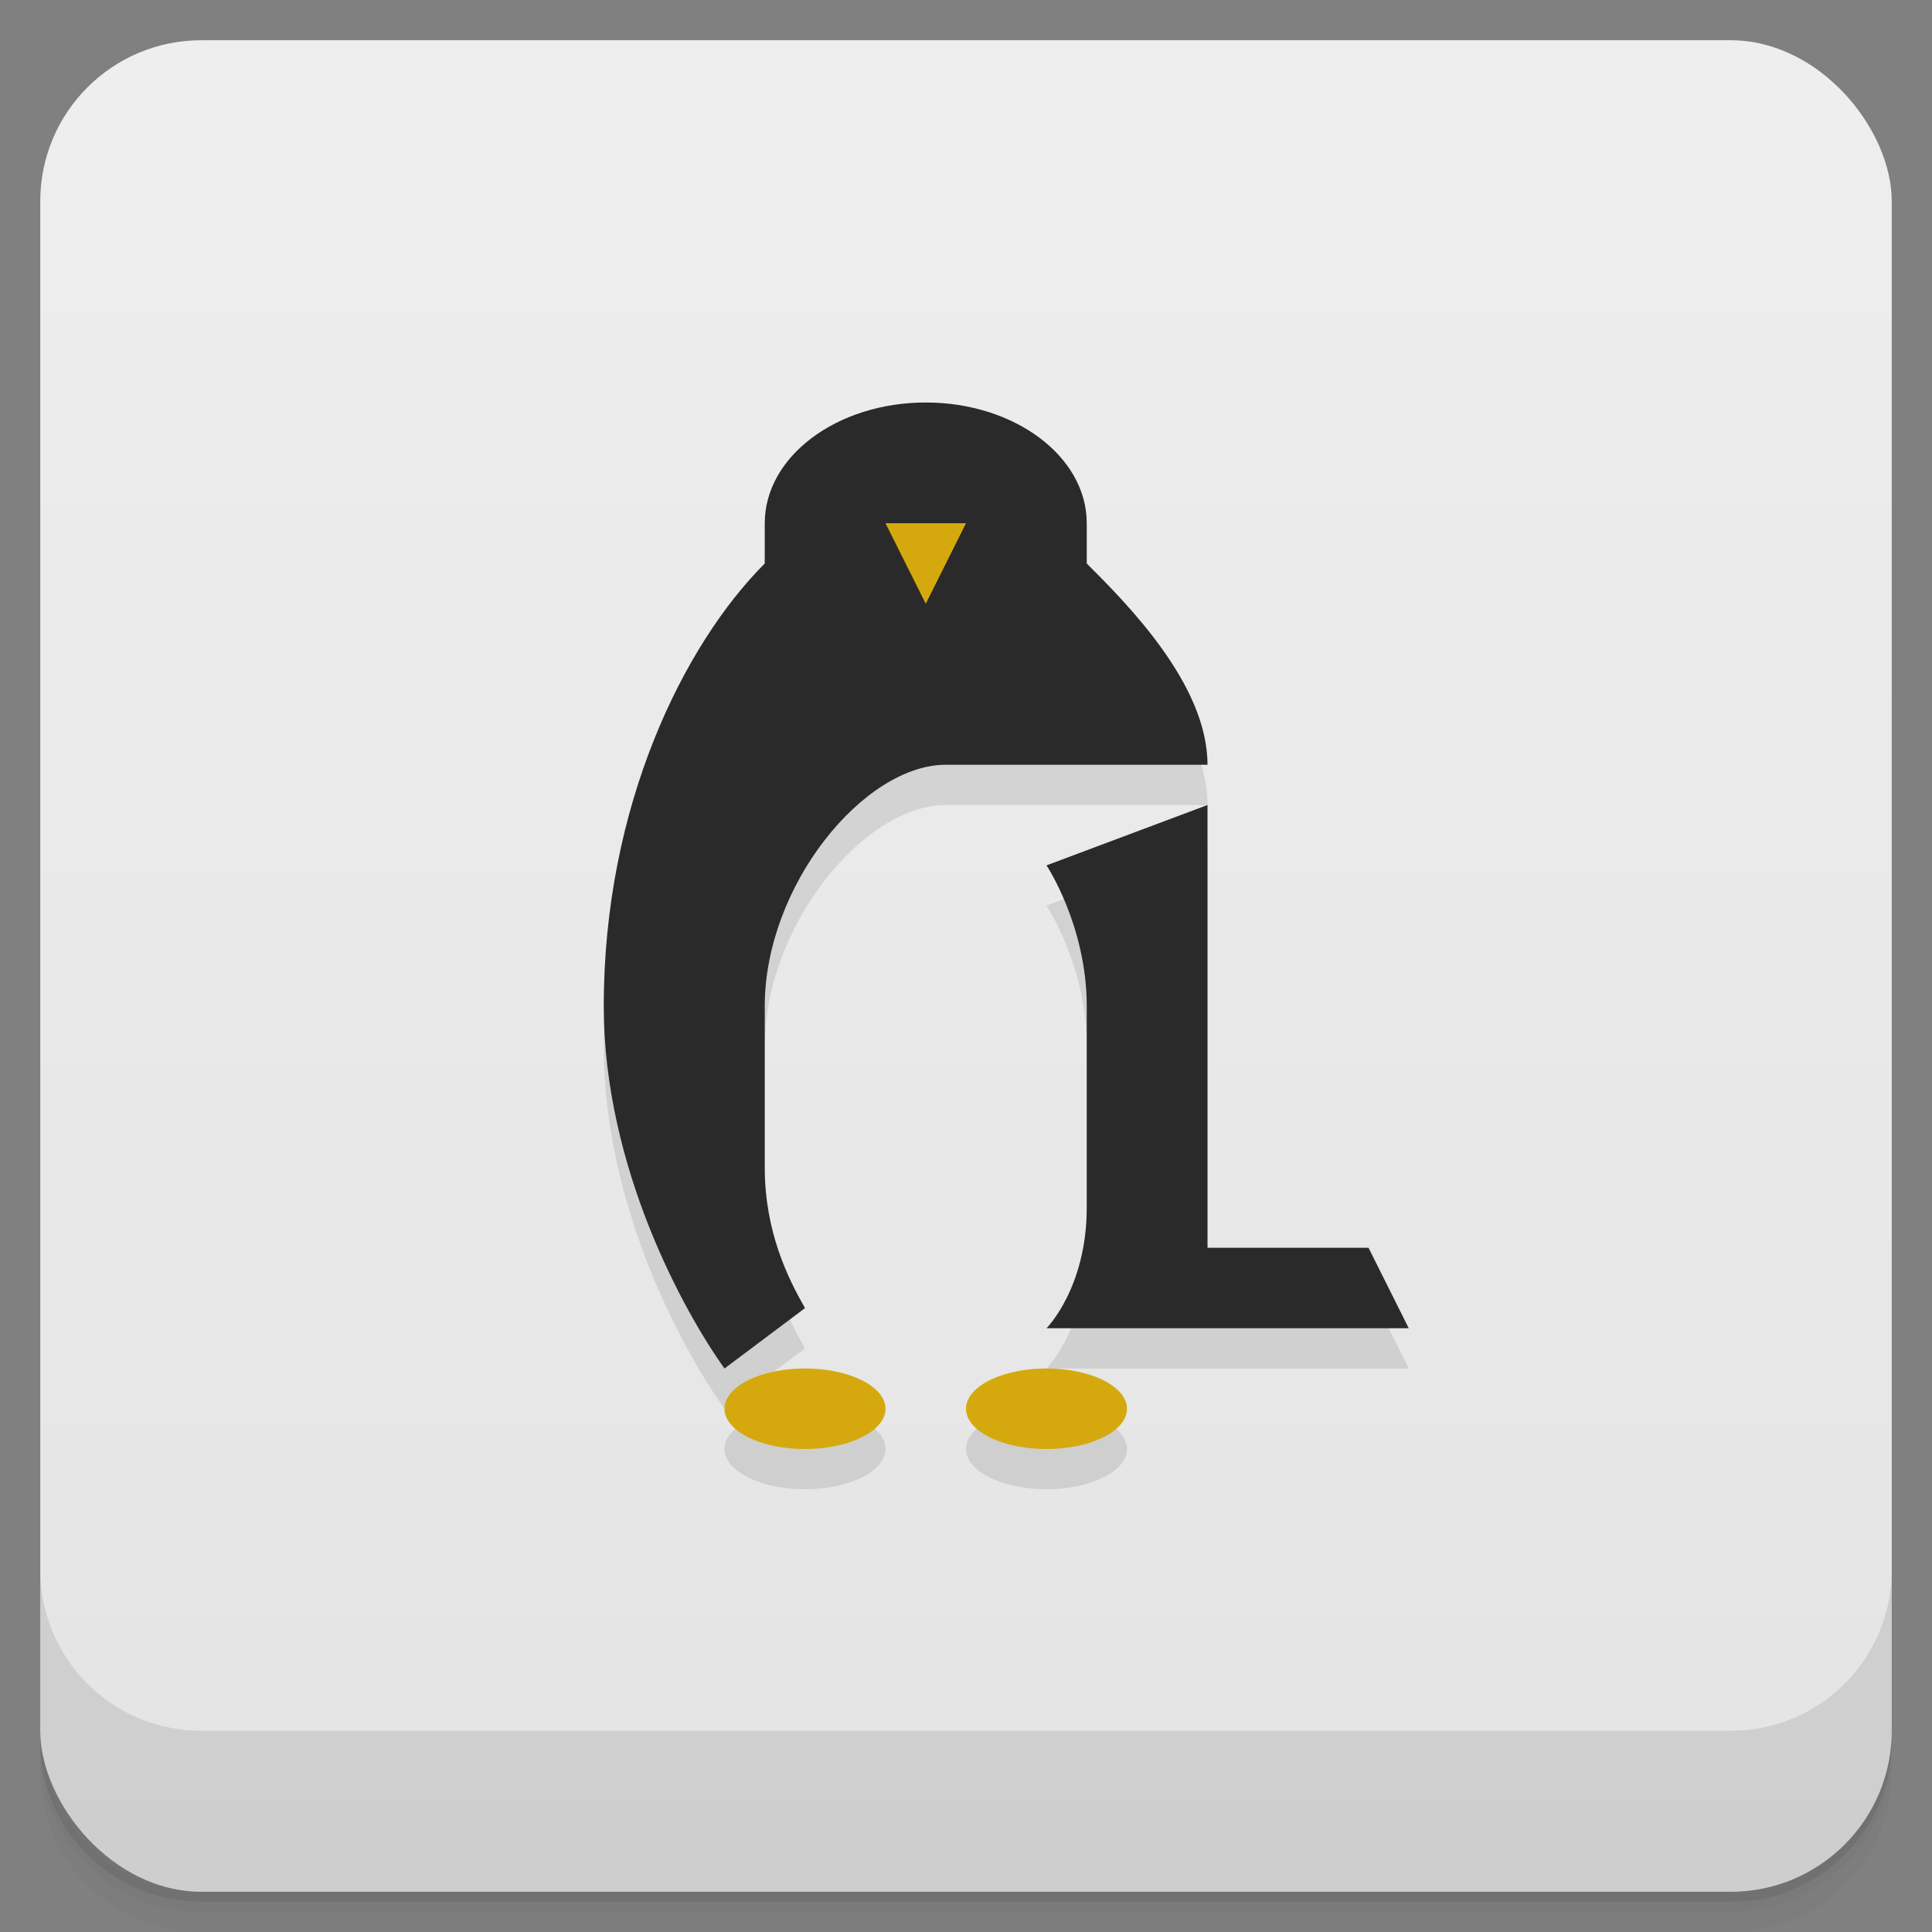 <svg version="1.1" viewBox="0 0 48 48" xmlns="http://www.w3.org/2000/svg">
 <rect x="0" y="0" width="48" height="48" fill="#808080" stroke="none"/>
 <defs>
  <linearGradient id="bg" x2="0" y1="1" y2="47" gradientUnits="userSpaceOnUse">
   <stop style="stop-color:#eee" offset="0"/>
   <stop style="stop-color:#e4e4e4" offset="1"/>
  </linearGradient>
 </defs>
 <path d="m1 43v0.25c0 2.216 1.784 4 4 4h38c2.216 0 4-1.784 4-4v-0.25c0 2.216-1.784 4-4 4h-38c-2.216 0-4-1.784-4-4zm0 0.5v0.5c0 2.216 1.784 4 4 4h38c2.216 0 4-1.784 4-4v-0.5c0 2.216-1.784 4-4 4h-38c-2.216 0-4-1.784-4-4z" style="opacity:.02"/>
 <path d="m1 43.25v0.25c0 2.216 1.784 4 4 4h38c2.216 0 4-1.784 4-4v-0.25c0 2.216-1.784 4-4 4h-38c-2.216 0-4-1.784-4-4z" style="opacity:.05"/>
 <path d="m1 43v0.25c0 2.216 1.784 4 4 4h38c2.216 0 4-1.784 4-4v-0.25c0 2.216-1.784 4-4 4h-38c-2.216 0-4-1.784-4-4z" style="opacity:.1"/>
 <rect x="1" y="1" width="46" height="46" rx="4" style="fill:url(#bg)"/>
 <path d="m1 39v4c0 2.216 1.784 4 4 4h38c2.216 0 4-1.784 4-4v-4c0 2.216-1.784 4-4 4h-38c-2.216 0-4-1.784-4-4z" style="opacity:.1"/>
 <path d="m23 11c-2.209 0-4 1.343-4 3v1c-2 2-4 6-4 11 0 4 2 7.604 3 9l2-1.5c-0.42-0.739-1-1.89-1-3.5v-4c0-3 2.464-6 4.5-6h6.5c0-2-2-4-3-5v-1c0-1.657-1.791-3-4-3zm7 10-4 1.5s1 1.5 1 3.5v5c0 2-1 3-1 3h9l-1-2h-4zm-4 14c-1.105 0-2 0.448-2 1s0.895 1 2 1 2-0.448 2-1-0.895-1-2-1zm-6 0c-1.105 0-2 0.448-2 1s0.895 1 2 1 2-0.448 2-1-0.895-1-2-1z" style="opacity:.1;paint-order:normal"/>
 <path d="m23 10c-2.209 0-4 1.343-4 3v1c-2 2-4 6-4 11 0 4 2 7.604 3 9l2-1.5c-0.42-0.739-1-1.89-1-3.5v-4c0-3 2.464-6 4.5-6h6.5c0-2-2-4-3-5v-1c0-1.657-1.791-3-4-3zm7 10-4 1.5s1 1.5 1 3.5v5c0 2-1 3-1 3h9l-1-2h-4z" style="fill:#2a2a2a;paint-order:normal"/>
 <path d="m22 13 1 2 1-2zm-2 21a2 1 0 0 0-2 1 2 1 0 0 0 2 1 2 1 0 0 0 2-1 2 1 0 0 0-2-1zm6 0a2 1 0 0 0-2 1 2 1 0 0 0 2 1 2 1 0 0 0 2-1 2 1 0 0 0-2-1z" style="fill:#d5a90d;paint-order:normal"/>
</svg>
